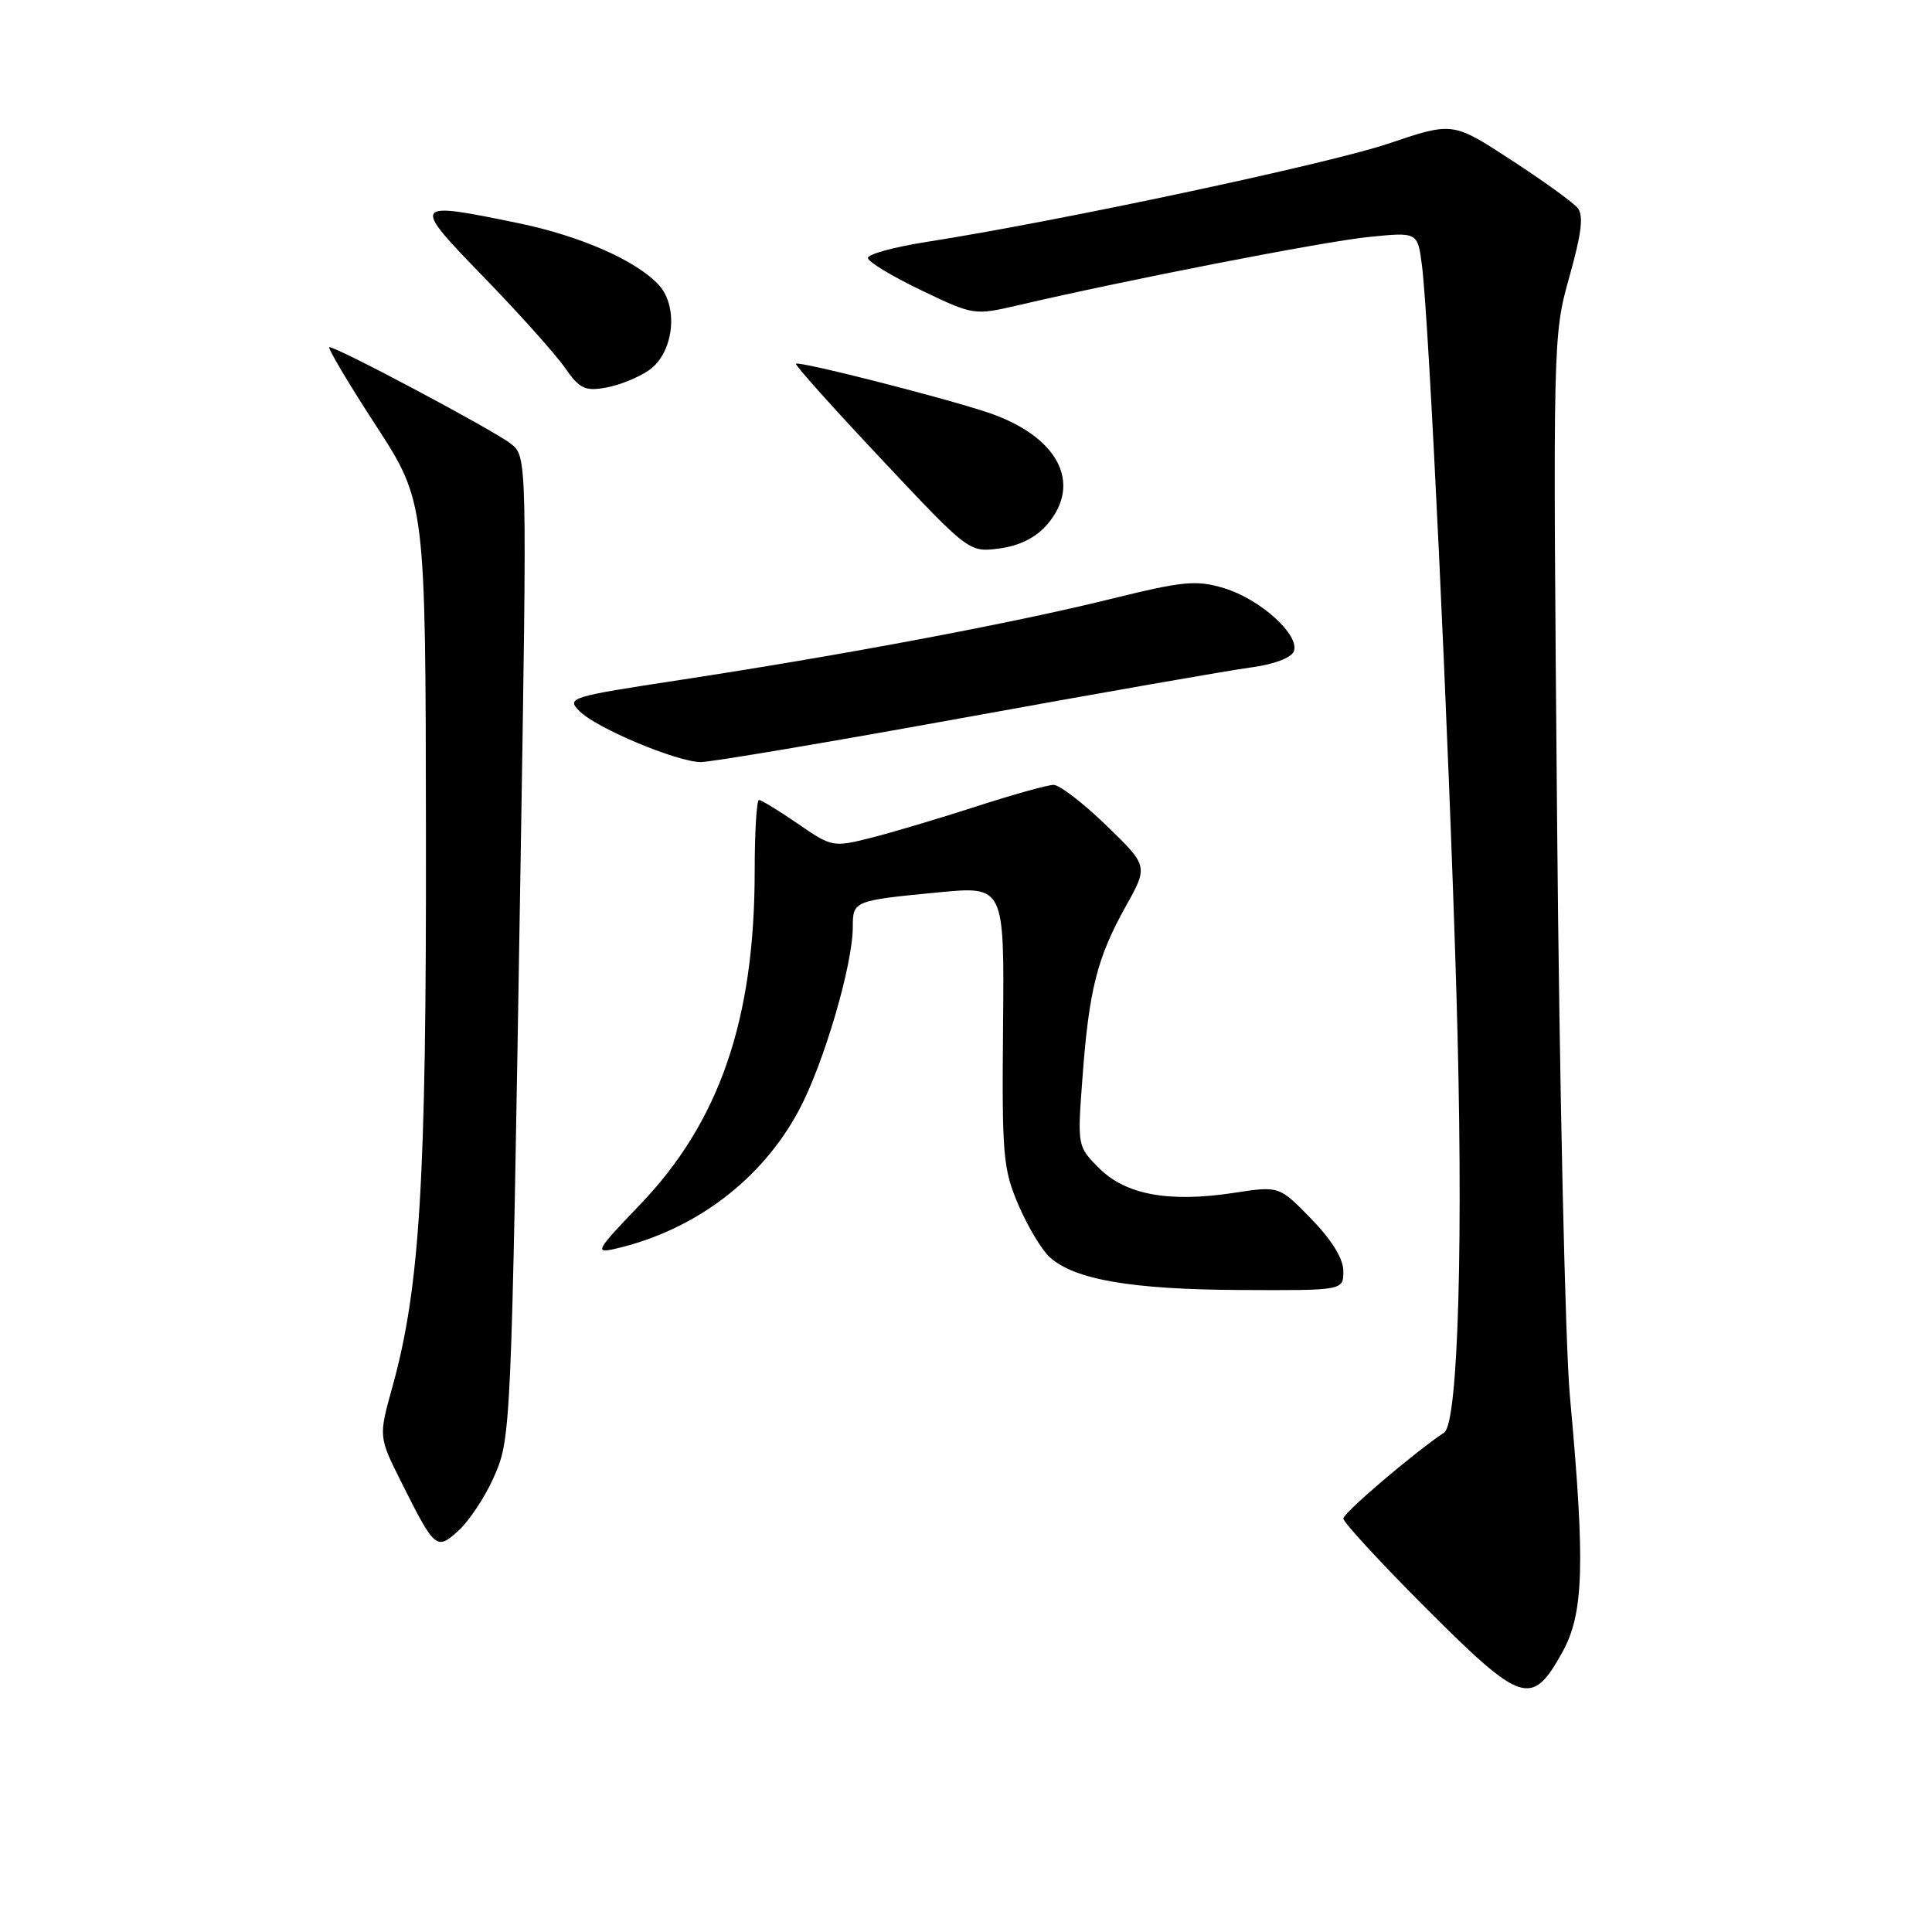 <?xml version="1.0" encoding="UTF-8" standalone="no"?>
<!DOCTYPE svg PUBLIC "-//W3C//DTD SVG 1.1//EN" "http://www.w3.org/Graphics/SVG/1.1/DTD/svg11.dtd" >
<svg xmlns="http://www.w3.org/2000/svg" xmlns:xlink="http://www.w3.org/1999/xlink" version="1.1" viewBox="0 0 256 256">
 <g >
 <path fill="currentColor"
d=" M 206.98 219.00 C 209.87 213.84 210.07 207.36 208.02 185.00 C 207.40 178.12 206.63 143.70 206.32 108.50 C 205.76 44.82 205.77 44.45 207.95 36.68 C 209.58 30.86 209.86 28.53 209.03 27.54 C 208.42 26.80 204.45 23.94 200.21 21.18 C 192.50 16.15 192.50 16.15 184.00 19.02 C 176.07 21.70 140.29 29.32 122.75 32.06 C 118.49 32.73 115.00 33.68 115.00 34.18 C 115.00 34.67 118.16 36.59 122.02 38.44 C 129.01 41.79 129.08 41.80 134.90 40.45 C 149.24 37.10 175.30 32.02 181.28 31.41 C 187.84 30.74 187.84 30.74 188.41 35.12 C 189.35 42.36 191.96 97.35 192.98 131.50 C 193.94 163.62 193.25 188.57 191.36 189.82 C 187.33 192.51 178.00 200.47 178.00 201.21 C 178.00 201.72 182.95 207.08 189.00 213.14 C 201.66 225.79 202.95 226.21 206.98 219.00 Z  M 65.31 196.00 C 67.74 190.63 67.73 190.76 68.96 115.50 C 69.85 60.50 69.85 60.50 67.68 58.79 C 65.45 57.03 44.72 46.00 43.65 46.00 C 43.33 46.00 46.06 50.61 49.72 56.25 C 56.39 66.50 56.39 66.50 56.44 110.50 C 56.50 156.54 55.65 170.60 51.99 183.79 C 50.16 190.38 50.16 190.38 53.20 196.44 C 57.63 205.29 57.85 205.48 60.79 202.78 C 62.15 201.53 64.19 198.47 65.31 196.00 Z  M 178.00 168.44 C 178.00 166.78 176.50 164.35 173.75 161.51 C 169.50 157.14 169.50 157.14 163.50 158.06 C 154.91 159.37 149.17 158.32 145.65 154.80 C 142.75 151.90 142.75 151.90 143.44 142.70 C 144.30 131.16 145.38 126.89 149.15 120.13 C 152.15 114.76 152.15 114.76 146.60 109.38 C 143.54 106.42 140.40 104.00 139.61 104.00 C 138.82 104.00 134.20 105.29 129.34 106.87 C 124.48 108.44 118.20 110.31 115.40 111.02 C 110.39 112.28 110.22 112.25 105.72 109.15 C 103.20 107.42 100.88 106.00 100.57 106.00 C 100.26 106.00 100.00 110.24 100.00 115.41 C 100.00 135.11 95.34 148.65 84.79 159.64 C 78.96 165.71 78.74 166.11 81.52 165.47 C 92.06 163.04 100.95 156.33 105.88 147.08 C 109.16 140.92 113.00 127.84 113.00 122.81 C 113.00 119.38 113.13 119.32 124.29 118.25 C 133.08 117.40 133.08 117.40 132.91 135.96 C 132.75 153.14 132.91 154.91 134.96 159.69 C 136.18 162.53 138.04 165.63 139.09 166.58 C 142.38 169.56 149.92 170.86 164.25 170.93 C 178.00 171.00 178.00 171.00 178.00 168.44 Z  M 127.93 95.06 C 145.93 91.79 162.95 88.81 165.76 88.44 C 168.82 88.03 171.10 87.17 171.44 86.30 C 172.26 84.15 166.97 79.37 162.18 77.93 C 158.48 76.83 156.81 76.99 147.04 79.40 C 134.17 82.58 111.70 86.80 90.23 90.08 C 75.43 92.34 75.02 92.46 76.80 94.24 C 79.05 96.50 89.65 100.94 92.85 100.98 C 94.15 100.99 109.93 98.33 127.93 95.06 Z  M 138.75 69.51 C 143.49 63.99 140.16 57.75 130.81 54.63 C 124.77 52.62 105.85 47.81 105.47 48.20 C 105.31 48.37 110.41 54.06 116.80 60.85 C 128.41 73.21 128.41 73.21 132.46 72.67 C 135.12 72.31 137.26 71.23 138.75 69.51 Z  M 86.00 49.05 C 89.25 46.78 89.96 40.72 87.32 37.79 C 84.40 34.57 76.97 31.28 68.73 29.58 C 54.52 26.64 54.44 26.77 64.13 36.75 C 68.80 41.56 73.62 46.95 74.85 48.72 C 76.79 51.51 77.51 51.86 80.29 51.36 C 82.06 51.05 84.62 50.01 86.00 49.05 Z "/>
</g>
</svg>